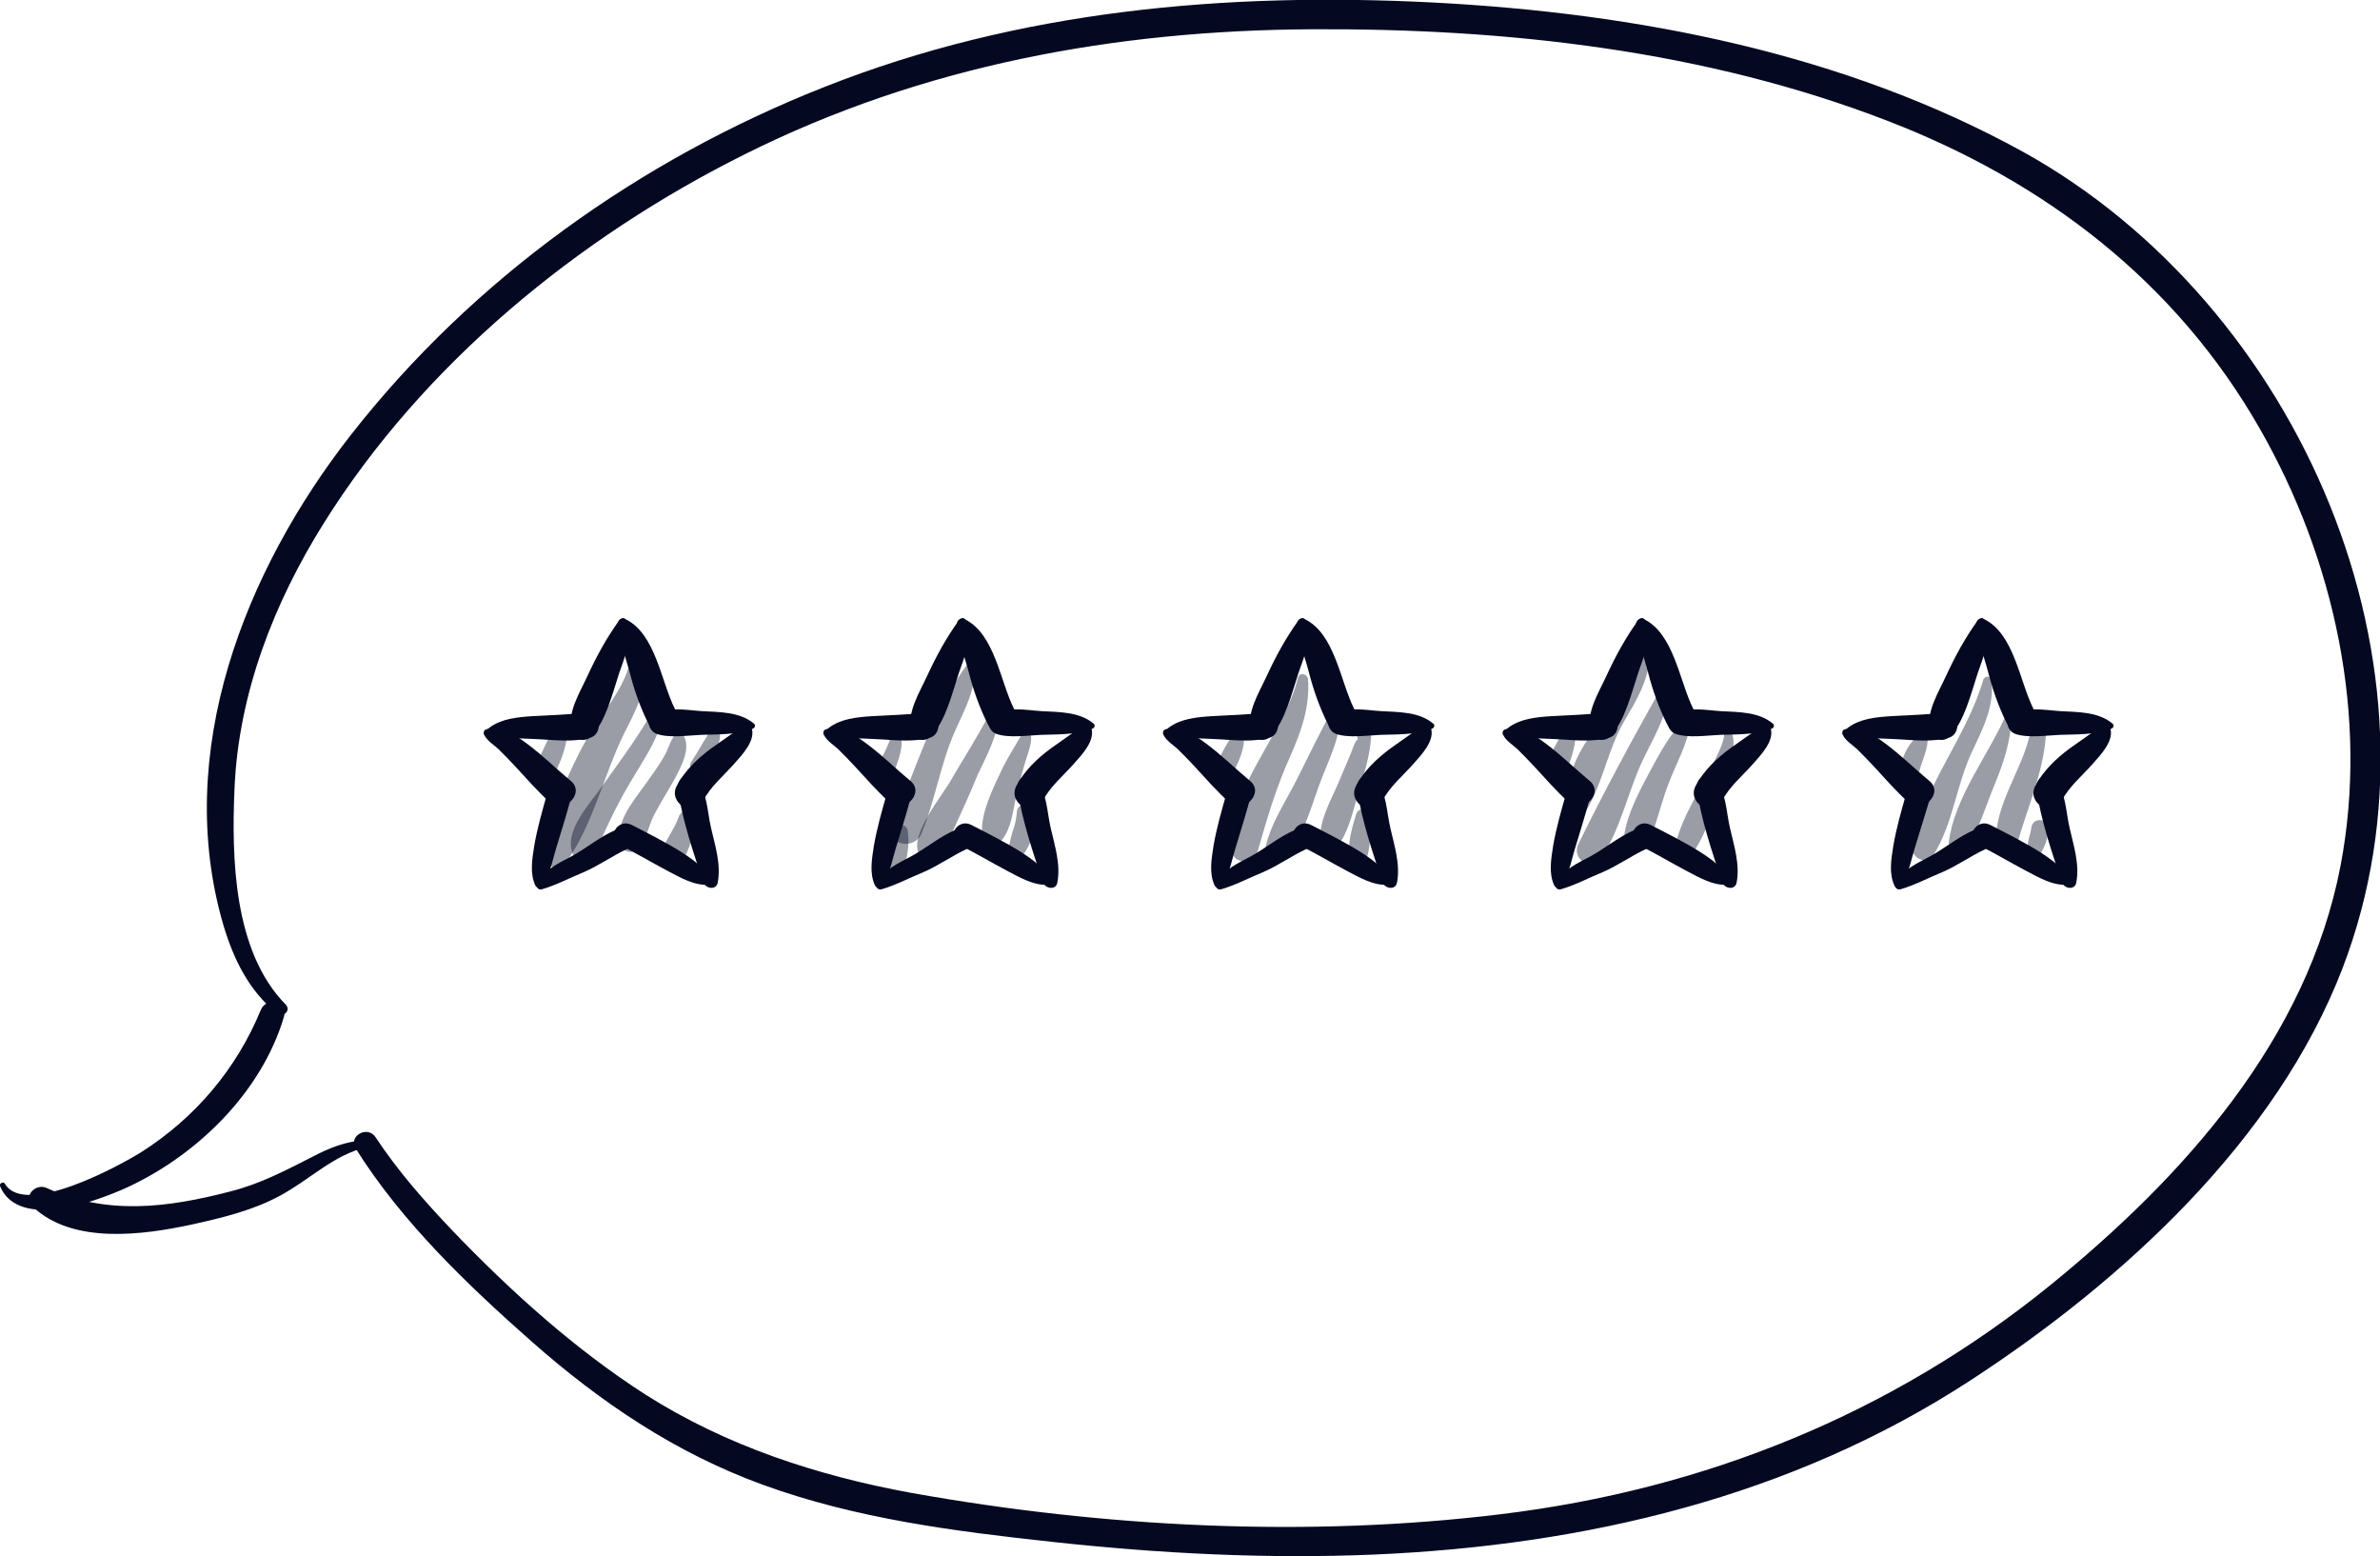 <svg width="179" height="117" viewBox="0 0 179 117" fill="none" xmlns="http://www.w3.org/2000/svg">
<g clip-path="url(#clip0_1_867)">
<path d="M47.364 49.828C46.907 51.877 45.159 53.736 44.133 55.558C42.688 58.101 41.586 61.061 40.597 63.793C40.141 65.083 42.004 65.653 42.688 64.666C44.627 61.896 45.425 58.252 46.907 55.216C47.516 53.964 49.264 51.004 48.01 49.676C47.782 49.486 47.402 49.562 47.364 49.828Z" fill="#040921" fill-opacity="0.4"/>
<path d="M49.606 52.486C48.39 54.914 46.755 57.04 45.197 59.241C44.284 60.531 42.422 62.467 43.068 64.174C43.296 64.781 44.36 65.161 44.664 64.364C45.501 62.429 46.299 60.683 47.401 58.823C48.542 56.888 49.986 54.914 50.062 52.562C50.062 52.372 49.72 52.258 49.606 52.486Z" fill="#040921" fill-opacity="0.4"/>
<path d="M50.898 55.105C50.442 55.56 50.328 56.167 50.024 56.736C49.568 57.571 48.96 58.368 48.428 59.127C47.591 60.266 46.185 61.974 46.679 63.492C46.907 64.213 47.743 64.213 48.123 63.681C48.656 62.998 48.808 61.974 49.226 61.215C49.682 60.342 50.214 59.507 50.708 58.634C51.203 57.685 52.115 56.091 51.279 55.142C51.164 54.991 51.012 54.991 50.898 55.105Z" fill="#040921" fill-opacity="0.4"/>
<path d="M53.483 54.649C53.407 55.066 53.065 55.521 52.837 55.901C52.571 56.356 52.305 56.812 52.001 57.267C51.62 57.836 52.533 58.368 52.913 57.798C53.483 57.002 54.623 55.597 53.939 54.611C53.863 54.383 53.559 54.383 53.483 54.649Z" fill="#040921" fill-opacity="0.4"/>
<path d="M51.051 61.405C50.709 62.429 49.948 63.226 49.72 64.289C49.53 65.162 50.746 65.807 51.241 64.934C51.811 63.91 52.267 62.733 52.267 61.557C52.267 60.836 51.279 60.76 51.051 61.405Z" fill="#040921" fill-opacity="0.4"/>
<path d="M41.51 54.839C41.243 55.75 40.673 56.547 40.407 57.457C40.179 58.254 41.358 58.786 41.776 58.027C42.232 57.154 42.574 56.129 42.688 55.142C42.802 54.383 41.738 54.042 41.51 54.839Z" fill="#040921" fill-opacity="0.4"/>
<path d="M67.092 54.989C66.94 56.051 66.18 57 65.914 58.025C65.686 58.822 66.902 59.125 67.13 58.366C67.51 57.228 68.156 56.014 67.586 54.837C67.472 54.571 67.13 54.761 67.092 54.989Z" fill="#040921" fill-opacity="0.4"/>
<path d="M72.755 49.942C70.056 53.623 68.84 57.949 67.091 62.086C66.521 63.452 68.726 64.021 69.296 62.693C70.323 60.226 70.703 57.57 71.767 55.103C72.451 53.509 73.516 51.763 73.211 50.018C73.173 49.79 72.869 49.79 72.755 49.942Z" fill="#040921" fill-opacity="0.4"/>
<path d="M74.466 53.434C74.618 53.623 71.843 58.063 71.539 58.633C70.893 59.809 68.384 62.769 69.106 64.173C69.22 64.439 69.6 64.667 69.904 64.629C71.007 64.515 71.273 63.376 71.653 62.504C72.299 61.099 72.945 59.695 73.516 58.291C73.896 57.418 75.758 54.117 74.808 53.168C74.656 52.978 74.314 53.206 74.466 53.434Z" fill="#040921" fill-opacity="0.4"/>
<path d="M76.899 55.139C76.899 55.139 75.607 57.303 75.493 57.568C74.808 59.01 73.744 61.06 73.858 62.654C73.934 63.526 74.922 63.716 75.417 63.071C76.101 62.16 76.177 60.908 76.443 59.807C76.671 58.858 76.899 57.948 77.203 56.999C77.393 56.354 77.887 55.215 77.203 54.722C76.937 54.608 76.709 54.95 76.899 55.139Z" fill="#040921" fill-opacity="0.4"/>
<path d="M76.481 61.023C76.443 61.479 76.367 61.934 76.215 62.351C76.062 62.769 75.987 63.224 75.873 63.642C75.682 64.363 76.633 64.704 77.051 64.135C77.393 63.604 77.583 63.186 77.659 62.541C77.735 61.972 77.697 61.441 77.583 60.871C77.469 60.188 76.519 60.416 76.481 61.023Z" fill="#040921" fill-opacity="0.4"/>
<path d="M66.978 62.691C66.978 63.109 66.864 63.526 66.712 63.906C66.559 64.323 66.483 64.741 66.445 65.196C66.369 66.069 67.738 66.221 67.966 65.386C68.232 64.437 68.422 63.488 68.27 62.464C68.156 61.743 67.016 61.97 66.978 62.691Z" fill="#040921" fill-opacity="0.4"/>
<path d="M92.941 54.76C92.751 55.291 92.371 55.746 92.105 56.239C91.8 56.771 91.648 57.15 91.648 57.758C91.648 58.327 92.485 58.593 92.751 58.061C93.283 57.075 93.777 55.898 93.473 54.76C93.397 54.494 93.017 54.532 92.941 54.76Z" fill="#040921" fill-opacity="0.4"/>
<path d="M97.616 50.968C96.589 55.256 92.066 59.545 92.674 64.061C92.826 65.047 94.309 64.895 94.575 64.061C95.297 61.556 95.943 59.279 97.046 56.85C97.882 54.953 98.528 53.131 98.376 51.044C98.3 50.664 97.73 50.513 97.616 50.968Z" fill="#040921" fill-opacity="0.4"/>
<path d="M100.276 53.17C99.402 54.878 98.528 56.586 97.692 58.293C96.855 60.039 95.563 61.861 95.183 63.72C95.031 64.517 95.943 65.162 96.589 64.517C97.996 63.113 98.566 60.76 99.25 58.939C99.896 57.155 100.999 55.219 100.733 53.284C100.733 53.094 100.391 52.904 100.276 53.17Z" fill="#040921" fill-opacity="0.4"/>
<path d="M102.367 55.636C102.748 55.485 102.139 55.561 102.101 55.599C101.873 55.788 101.721 56.358 101.607 56.623C101.265 57.42 100.923 58.255 100.581 59.052C100.011 60.342 99.251 61.67 99.288 63.113C99.326 63.872 100.277 64.061 100.695 63.492C101.531 62.316 101.797 60.76 102.215 59.431C102.634 58.065 103.052 56.737 103.128 55.295C103.166 54.953 102.748 54.802 102.52 54.953C102.367 55.029 102.329 55.143 102.177 55.219C101.987 55.333 102.101 55.75 102.367 55.636Z" fill="#040921" fill-opacity="0.4"/>
<path d="M101.987 61.253C101.721 62.126 101.417 63.15 101.455 64.099C101.493 64.896 102.633 65.085 102.861 64.289C103.089 63.416 103.051 62.467 103.203 61.594C103.356 60.797 102.215 60.494 101.987 61.253Z" fill="#040921" fill-opacity="0.4"/>
<path d="M117.762 54.839C117.42 55.18 117.23 55.598 117.002 56.015C116.736 56.471 116.508 56.964 116.508 57.495C116.546 58.216 117.382 58.368 117.762 57.837C118.066 57.419 118.218 56.888 118.332 56.395C118.446 55.939 118.56 55.446 118.408 54.99C118.294 54.763 117.99 54.649 117.762 54.839Z" fill="#040921" fill-opacity="0.4"/>
<path d="M123.502 49.297C122.21 52.94 117.534 56.128 117.952 60.302C118.028 61.061 119.017 61.441 119.435 60.72C120.575 58.709 120.955 56.318 122.134 54.268C123.046 52.712 123.958 51.232 124.072 49.411C124.11 49.031 123.616 48.993 123.502 49.297Z" fill="#040921" fill-opacity="0.4"/>
<path d="M124.984 51.651C122.78 55.56 120.689 59.431 118.712 63.454C118.142 64.63 119.739 65.579 120.461 64.479C121.867 62.315 122.4 59.697 123.464 57.344C124.262 55.598 125.517 53.739 125.441 51.765C125.441 51.538 125.099 51.424 124.984 51.651Z" fill="#040921" fill-opacity="0.4"/>
<path d="M126.733 54.12C125.555 55.182 124.794 56.738 124.034 58.105C123.274 59.547 122.438 61.102 122.172 62.696C121.981 63.949 123.616 64.404 124.072 63.228C124.642 61.748 124.984 60.192 125.555 58.75C126.125 57.307 126.923 55.903 127.151 54.347C127.151 54.12 126.885 53.968 126.733 54.12Z" fill="#040921" fill-opacity="0.4"/>
<path d="M129.622 54.953C130.002 55.674 128.177 58.52 127.911 59.127C127.227 60.531 126.353 61.935 126.049 63.453C125.897 64.288 126.961 64.782 127.417 64.023C128.405 62.391 129.052 60.531 129.66 58.748C130.04 57.571 130.8 55.863 130.078 54.725C129.888 54.459 129.47 54.687 129.622 54.953Z" fill="#040921" fill-opacity="0.4"/>
<path d="M144.333 55.291C143.383 55.936 142.851 57.34 142.889 58.478C142.927 59.389 144.181 59.351 144.257 58.478C144.371 57.53 144.941 56.619 144.979 55.67C145.017 55.366 144.599 55.139 144.333 55.291Z" fill="#040921" fill-opacity="0.4"/>
<path d="M149.16 51.117C147.906 55.443 144.675 59.049 143.839 63.565C143.649 64.513 144.903 65.121 145.435 64.248C146.88 61.971 147.146 58.973 148.324 56.506C149.122 54.798 150.035 53.053 149.769 51.117C149.731 50.776 149.237 50.813 149.16 51.117Z" fill="#040921" fill-opacity="0.4"/>
<path d="M150.757 54.004C149.427 56.926 146.994 60.038 146.576 63.264C146.462 64.061 147.678 64.288 148.02 63.643C148.894 62.201 149.389 60.493 150.035 58.937C150.681 57.381 151.175 55.863 151.289 54.156C151.365 53.852 150.871 53.738 150.757 54.004Z" fill="#040921" fill-opacity="0.4"/>
<path d="M152.696 55.102C152.087 57.949 150.035 60.415 150.111 63.375C150.111 64.248 151.441 64.438 151.669 63.603C152.429 60.833 153.684 58.138 153.874 55.254C153.912 54.609 152.848 54.457 152.696 55.102Z" fill="#040921" fill-opacity="0.4"/>
<path d="M152.771 62.275C152.733 62.54 152.657 62.806 152.581 63.071C152.505 63.375 152.505 63.679 152.505 63.982C152.505 64.476 153.227 64.741 153.455 64.248C153.607 63.944 153.759 63.641 153.873 63.337C153.987 62.995 154.025 62.654 154.101 62.312C154.139 61.971 153.759 61.667 153.455 61.667C153.037 61.629 152.809 61.933 152.771 62.275Z" fill="#040921" fill-opacity="0.4"/>
<path d="M0 89.181C1.407 92.559 7.375 90.282 9.617 89.257C14.901 86.79 19.691 82.085 21.363 76.43C21.705 75.292 20.033 74.912 19.615 75.937C17.79 80.377 14.673 84.058 10.606 86.639C9.085 87.587 1.939 91.534 0.38 89.029C0.304 88.802 -0.076 88.954 0 89.181Z" fill="#040921"/>
<path d="M27.483 85.729C26.038 85.805 24.784 86.298 23.491 86.981C21.401 88.044 19.538 89.031 17.258 89.6C12.582 90.814 8.021 91.383 3.535 89.334C2.661 88.917 1.672 89.979 2.471 90.738C5.474 93.585 10.757 92.863 14.445 92.067C16.687 91.573 19.044 91.004 21.059 89.903C23.264 88.727 25.088 86.829 27.559 86.26C27.825 86.146 27.749 85.691 27.483 85.729Z" fill="#040921"/>
<path d="M21.477 75.52C17.562 71.535 17.41 64.514 17.638 59.277C17.942 52.143 20.603 45.312 24.366 39.316C31.855 27.361 43.486 17.836 56.068 11.574C69.373 4.933 83.855 2.276 98.68 2.2C113.353 2.125 128.292 3.794 142.014 9.107C153.798 13.661 163.643 21.175 169.953 32.219C175.579 42.048 178.164 53.888 176.035 65.084C173.526 78.138 164.289 88.423 154.216 96.62C142.242 106.335 128.178 111.99 112.897 113.85C98.3 115.633 83.019 114.836 68.575 112.256C61.504 110.965 54.624 108.726 48.542 104.855C43.22 101.44 38.393 97.076 34.021 92.522C31.931 90.32 29.916 88.043 28.243 85.501C27.635 84.59 26.153 85.425 26.761 86.374C30.22 91.876 35.124 96.582 39.989 100.871C45.197 105.463 50.823 109.258 57.399 111.648C64.393 114.191 71.805 115.14 79.18 115.937C87.201 116.81 95.259 117.227 103.356 116.886C119.207 116.202 134.716 112.559 148.134 103.831C159.576 96.392 171.208 85.766 176.187 72.788C184.854 50.169 172.918 22.921 152.164 11.422C138.669 3.984 123.084 0.986 107.803 0.189C92.218 -0.608 76.633 0.758 62.036 6.527C48.162 11.992 35.58 20.948 26.381 32.712C18.398 42.921 13.001 56.583 16.802 69.562C17.562 72.105 18.702 74.457 20.793 76.165C21.287 76.583 21.933 75.975 21.477 75.52Z" fill="#040921"/>
<path d="M46.603 46.6C45.614 47.966 44.892 49.294 44.17 50.85C43.6 52.103 42.65 53.545 42.992 54.987C43.144 55.632 44.018 55.86 44.474 55.366C45.576 54.228 46.071 52.103 46.565 50.623C46.907 49.56 47.781 47.663 47.097 46.638C46.983 46.41 46.755 46.448 46.603 46.6Z" fill="#040921"/>
<path d="M46.907 47.281H46.945C46.793 47.167 46.603 47.016 46.451 46.902C46.565 48.154 47.059 49.406 47.363 50.583C47.705 51.911 48.161 53.201 48.77 54.416C49.416 55.706 51.392 54.568 50.746 53.277C49.72 51.228 49.302 47.661 47.059 46.56C46.489 46.294 46.185 47.205 46.755 47.281C46.793 47.281 46.869 47.281 46.907 47.281Z" fill="#040921"/>
<path d="M56.714 54.417C55.65 53.506 54.091 53.544 52.761 53.468C51.582 53.392 49.986 53.051 49.035 53.886C48.579 54.303 48.883 54.986 49.377 55.176C50.328 55.518 51.772 55.29 52.761 55.252C54.015 55.214 55.421 55.252 56.6 54.797C56.752 54.759 56.866 54.531 56.714 54.417Z" fill="#040921"/>
<path d="M56.296 54.53C55.802 54.568 55.459 54.91 55.041 55.175C54.509 55.555 54.015 55.897 53.483 56.276C52.456 57.035 51.506 57.946 50.898 59.084C50.214 60.375 52.19 61.551 52.875 60.223C53.445 59.122 54.433 58.325 55.231 57.415C55.802 56.769 56.866 55.669 56.524 54.72C56.562 54.606 56.448 54.492 56.296 54.53Z" fill="#040921"/>
<path d="M53.978 66.373C54.244 65.007 53.788 63.602 53.483 62.274C53.179 60.984 53.217 59.58 52.343 58.517C51.773 57.834 50.861 58.593 50.975 59.314C51.317 61.667 52.153 64.134 52.913 66.373C53.103 66.828 53.864 66.942 53.978 66.373Z" fill="#040921"/>
<path d="M53.445 66.26C53.064 65.273 52.114 64.628 51.24 64.059C50.023 63.3 48.731 62.654 47.477 62.009C46.45 61.516 45.576 62.996 46.602 63.527C47.819 64.135 48.959 64.818 50.175 65.463C51.126 65.956 52.19 66.601 53.292 66.525C53.368 66.525 53.521 66.412 53.445 66.26Z" fill="#040921"/>
<path d="M40.749 66.867C41.813 66.564 42.878 65.994 43.904 65.577C45.044 65.084 46.033 64.362 47.173 63.831C48.161 63.376 47.287 61.972 46.337 62.389C45.159 62.882 44.132 63.755 43.03 64.362C42.118 64.856 40.901 65.387 40.407 66.374C40.255 66.639 40.445 66.943 40.749 66.867Z" fill="#040921"/>
<path d="M40.711 66.676C41.357 65.879 41.509 64.817 41.813 63.83C42.194 62.578 42.574 61.363 42.916 60.111C43.258 58.972 41.509 58.517 41.167 59.617C40.787 60.946 40.407 62.274 40.179 63.602C40.027 64.589 39.837 65.651 40.255 66.562C40.331 66.752 40.597 66.79 40.711 66.676Z" fill="#040921"/>
<path d="M36.416 55.252C36.644 55.707 37.1 55.973 37.48 56.315C37.898 56.732 38.316 57.149 38.734 57.605C39.571 58.516 40.407 59.464 41.319 60.299C42.422 61.286 44.056 59.616 42.916 58.705C41.813 57.794 40.787 56.77 39.609 55.897C38.848 55.328 37.48 54.417 36.492 54.872C36.377 54.948 36.34 55.138 36.416 55.252Z" fill="#040921"/>
<path d="M36.947 55.366C38.202 55.518 39.494 55.518 40.749 55.594C41.965 55.67 43.181 55.784 44.36 55.48C45.386 55.215 45.196 53.469 44.094 53.583C42.725 53.734 41.395 53.773 40.026 53.848C38.886 53.924 37.708 54.038 36.795 54.721C36.529 54.949 36.643 55.328 36.947 55.366Z" fill="#040921"/>
<path d="M72.148 46.6C71.159 47.966 70.437 49.294 69.715 50.85C69.145 52.103 68.194 53.545 68.537 54.987C68.689 55.632 69.563 55.86 70.019 55.366C71.121 54.228 71.615 52.103 72.11 50.623C72.452 49.56 73.326 47.663 72.642 46.638C72.528 46.41 72.3 46.448 72.148 46.6Z" fill="#040921"/>
<path d="M72.452 47.281H72.49C72.338 47.167 72.148 47.016 71.958 46.902C72.072 48.154 72.566 49.406 72.87 50.583C73.212 51.911 73.668 53.201 74.276 54.416C74.923 55.706 76.899 54.568 76.253 53.277C75.227 51.228 74.808 47.661 72.566 46.56C71.996 46.294 71.692 47.205 72.262 47.281C72.338 47.281 72.414 47.281 72.452 47.281Z" fill="#040921"/>
<path d="M82.259 54.417C81.194 53.506 79.636 53.544 78.305 53.468C77.127 53.392 75.531 53.051 74.58 53.886C74.124 54.303 74.428 54.986 74.922 55.176C75.873 55.518 77.317 55.29 78.305 55.252C79.56 55.214 80.966 55.252 82.145 54.797C82.297 54.759 82.411 54.531 82.259 54.417Z" fill="#040921"/>
<path d="M81.841 54.53C81.347 54.568 81.004 54.91 80.586 55.175C80.054 55.555 79.56 55.897 79.028 56.276C78.001 57.035 77.051 57.946 76.443 59.084C75.759 60.375 77.735 61.551 78.419 60.223C78.99 59.122 79.978 58.325 80.776 57.415C81.347 56.769 82.411 55.669 82.069 54.72C82.107 54.606 81.993 54.492 81.841 54.53Z" fill="#040921"/>
<path d="M79.522 66.373C79.789 65.007 79.332 63.602 79.028 62.274C78.724 60.984 78.762 59.58 77.888 58.517C77.318 57.834 76.406 58.593 76.519 59.314C76.862 61.667 77.698 64.134 78.458 66.373C78.648 66.828 79.409 66.942 79.522 66.373Z" fill="#040921"/>
<path d="M78.99 66.26C78.609 65.273 77.659 64.628 76.785 64.059C75.568 63.3 74.276 62.654 73.022 62.009C71.995 61.516 71.121 62.996 72.147 63.527C73.364 64.135 74.504 64.818 75.72 65.463C76.671 65.956 77.735 66.601 78.837 66.525C78.913 66.525 79.066 66.412 78.99 66.26Z" fill="#040921"/>
<path d="M66.294 66.867C67.358 66.564 68.423 65.994 69.449 65.577C70.59 65.084 71.578 64.362 72.718 63.831C73.707 63.376 72.832 61.972 71.882 62.389C70.704 62.882 69.677 63.755 68.575 64.362C67.662 64.856 66.446 65.387 65.952 66.374C65.8 66.639 65.99 66.943 66.294 66.867Z" fill="#040921"/>
<path d="M66.256 66.676C66.902 65.879 67.054 64.817 67.358 63.83C67.738 62.578 68.119 61.363 68.461 60.111C68.803 58.972 67.054 58.517 66.712 59.617C66.332 60.946 65.952 62.274 65.724 63.602C65.572 64.589 65.382 65.651 65.8 66.562C65.876 66.752 66.142 66.79 66.256 66.676Z" fill="#040921"/>
<path d="M61.961 55.252C62.188 55.707 62.645 55.973 63.025 56.315C63.443 56.732 63.861 57.149 64.279 57.605C65.115 58.516 65.952 59.464 66.864 60.299C67.966 61.286 69.601 59.616 68.461 58.705C67.358 57.794 66.332 56.77 65.153 55.897C64.393 55.328 63.025 54.417 62.036 54.872C61.922 54.948 61.884 55.138 61.961 55.252Z" fill="#040921"/>
<path d="M62.492 55.366C63.747 55.518 65.039 55.518 66.294 55.594C67.51 55.67 68.726 55.784 69.905 55.48C70.931 55.215 70.741 53.469 69.639 53.583C68.27 53.734 66.94 53.773 65.571 53.848C64.431 53.924 63.253 54.038 62.34 54.721C62.074 54.949 62.188 55.328 62.492 55.366Z" fill="#040921"/>
<path d="M97.691 46.6C96.703 47.966 95.981 49.294 95.259 50.85C94.688 52.103 93.738 53.545 94.08 54.987C94.232 55.632 95.106 55.86 95.563 55.366C96.665 54.228 97.159 52.103 97.653 50.623C97.996 49.56 98.87 47.663 98.186 46.638C98.072 46.41 97.843 46.448 97.691 46.6Z" fill="#040921"/>
<path d="M97.996 47.281H98.034C97.882 47.167 97.692 47.016 97.54 46.902C97.654 48.154 98.148 49.406 98.452 50.583C98.794 51.911 99.25 53.201 99.858 54.416C100.505 55.706 102.481 54.568 101.835 53.277C100.809 51.228 100.391 47.661 98.148 46.56C97.578 46.294 97.274 47.205 97.844 47.281C97.882 47.281 97.958 47.281 97.996 47.281Z" fill="#040921"/>
<path d="M107.803 54.417C106.738 53.506 105.18 53.544 103.849 53.468C102.671 53.392 101.075 53.051 100.124 53.886C99.668 54.303 99.972 54.986 100.466 55.176C101.417 55.518 102.861 55.29 103.849 55.252C105.104 55.214 106.51 55.252 107.689 54.797C107.841 54.759 107.955 54.531 107.803 54.417Z" fill="#040921"/>
<path d="M107.385 54.53C106.89 54.568 106.548 54.91 106.13 55.175C105.598 55.555 105.104 55.897 104.572 56.276C103.545 57.035 102.595 57.946 101.987 59.084C101.303 60.375 103.279 61.551 103.963 60.223C104.534 59.122 105.522 58.325 106.32 57.415C106.89 56.769 107.955 55.669 107.613 54.72C107.651 54.606 107.537 54.492 107.385 54.53Z" fill="#040921"/>
<path d="M105.066 66.373C105.333 65.007 104.876 63.602 104.572 62.274C104.268 60.984 104.306 59.58 103.432 58.517C102.862 57.834 101.949 58.593 102.063 59.314C102.406 61.667 103.242 64.134 104.002 66.373C104.192 66.828 104.952 66.942 105.066 66.373Z" fill="#040921"/>
<path d="M104.533 66.26C104.153 65.273 103.203 64.628 102.329 64.059C101.112 63.3 99.82 62.654 98.566 62.009C97.539 61.516 96.665 62.996 97.691 63.527C98.908 64.135 100.048 64.818 101.264 65.463C102.215 65.956 103.279 66.601 104.381 66.525C104.457 66.525 104.609 66.412 104.533 66.26Z" fill="#040921"/>
<path d="M91.838 66.867C92.902 66.564 93.967 65.994 94.993 65.577C96.133 65.084 97.122 64.362 98.262 63.831C99.25 63.376 98.376 61.972 97.426 62.389C96.247 62.882 95.221 63.755 94.119 64.362C93.207 64.856 91.99 65.387 91.496 66.374C91.344 66.639 91.534 66.943 91.838 66.867Z" fill="#040921"/>
<path d="M91.8 66.676C92.446 65.879 92.598 64.817 92.902 63.83C93.282 62.578 93.662 61.363 94.005 60.111C94.347 58.972 92.598 58.517 92.256 59.617C91.876 60.946 91.496 62.274 91.268 63.602C91.116 64.589 90.926 65.651 91.344 66.562C91.42 66.752 91.686 66.79 91.8 66.676Z" fill="#040921"/>
<path d="M87.504 55.252C87.733 55.707 88.189 55.973 88.569 56.315C88.987 56.732 89.405 57.149 89.823 57.605C90.659 58.516 91.496 59.464 92.408 60.299C93.51 61.286 95.145 59.616 94.004 58.705C92.902 57.794 91.876 56.77 90.697 55.897C89.937 55.328 88.569 54.417 87.58 54.872C87.466 54.948 87.428 55.138 87.504 55.252Z" fill="#040921"/>
<path d="M88.036 55.366C89.291 55.518 90.583 55.518 91.838 55.594C93.054 55.67 94.27 55.784 95.449 55.48C96.475 55.215 96.285 53.469 95.183 53.583C93.814 53.734 92.484 53.773 91.115 53.848C89.975 53.924 88.797 54.038 87.884 54.721C87.618 54.949 87.732 55.328 88.036 55.366Z" fill="#040921"/>
<path d="M123.236 46.6C122.247 47.966 121.525 49.294 120.803 50.85C120.233 52.103 119.282 53.545 119.624 54.987C119.776 55.632 120.651 55.86 121.107 55.366C122.209 54.228 122.703 52.103 123.198 50.623C123.54 49.56 124.414 47.663 123.73 46.638C123.616 46.41 123.388 46.448 123.236 46.6Z" fill="#040921"/>
<path d="M123.54 47.281H123.578C123.388 47.167 123.236 47.016 123.046 46.902C123.16 48.154 123.654 49.406 123.958 50.583C124.3 51.911 124.756 53.201 125.364 54.416C126.01 55.706 127.987 54.568 127.341 53.277C126.315 51.228 125.896 47.661 123.654 46.56C123.084 46.294 122.779 47.205 123.35 47.281C123.426 47.281 123.502 47.281 123.54 47.281Z" fill="#040921"/>
<path d="M133.347 54.417C132.282 53.506 130.724 53.544 129.393 53.468C128.215 53.392 126.618 53.051 125.668 53.886C125.212 54.303 125.516 54.986 126.01 55.176C126.961 55.518 128.405 55.29 129.393 55.252C130.648 55.214 132.054 55.252 133.233 54.797C133.385 54.759 133.499 54.531 133.347 54.417Z" fill="#040921"/>
<path d="M132.929 54.53C132.434 54.568 132.092 54.91 131.674 55.175C131.142 55.555 130.648 55.897 130.116 56.276C129.089 57.035 128.139 57.946 127.531 59.084C126.847 60.375 128.823 61.551 129.507 60.223C130.078 59.122 131.066 58.325 131.864 57.415C132.434 56.769 133.499 55.669 133.157 54.72C133.195 54.606 133.081 54.492 132.929 54.53Z" fill="#040921"/>
<path d="M130.61 66.373C130.876 65.007 130.42 63.602 130.116 62.274C129.812 60.984 129.85 59.58 128.976 58.517C128.406 57.834 127.493 58.593 127.607 59.314C127.95 61.667 128.786 64.134 129.546 66.373C129.736 66.828 130.496 66.942 130.61 66.373Z" fill="#040921"/>
<path d="M130.077 66.26C129.697 65.273 128.747 64.628 127.873 64.059C126.656 63.3 125.364 62.654 124.109 62.009C123.083 61.516 122.209 62.996 123.235 63.527C124.452 64.135 125.592 64.818 126.808 65.463C127.759 65.956 128.823 66.601 129.925 66.525C130.001 66.525 130.153 66.412 130.077 66.26Z" fill="#040921"/>
<path d="M117.382 66.867C118.446 66.564 119.511 65.994 120.537 65.577C121.677 65.084 122.666 64.362 123.806 63.831C124.794 63.376 123.92 61.972 122.97 62.389C121.791 62.882 120.765 63.755 119.663 64.362C118.75 64.856 117.534 65.387 117.04 66.374C116.888 66.639 117.078 66.943 117.382 66.867Z" fill="#040921"/>
<path d="M117.344 66.676C117.99 65.879 118.142 64.817 118.446 63.83C118.826 62.578 119.206 61.363 119.548 60.111C119.89 58.972 118.142 58.517 117.8 59.617C117.42 60.946 117.039 62.274 116.811 63.602C116.659 64.589 116.469 65.651 116.887 66.562C116.963 66.752 117.23 66.79 117.344 66.676Z" fill="#040921"/>
<path d="M113.048 55.252C113.276 55.707 113.733 55.973 114.113 56.315C114.531 56.732 114.949 57.149 115.367 57.605C116.203 58.516 117.04 59.464 117.952 60.299C119.054 61.286 120.689 59.616 119.548 58.705C118.446 57.794 117.42 56.77 116.241 55.897C115.481 55.328 114.113 54.417 113.124 54.872C113.01 54.948 112.972 55.138 113.048 55.252Z" fill="#040921"/>
<path d="M113.58 55.366C114.835 55.518 116.127 55.518 117.381 55.594C118.598 55.67 119.814 55.784 120.993 55.48C122.019 55.215 121.829 53.469 120.727 53.583C119.358 53.734 118.028 53.773 116.659 53.848C115.519 53.924 114.34 54.038 113.428 54.721C113.162 54.949 113.276 55.328 113.58 55.366Z" fill="#040921"/>
<path d="M148.781 46.6C147.792 47.966 147.07 49.294 146.348 50.85C145.778 52.103 144.827 53.545 145.169 54.987C145.321 55.632 146.196 55.86 146.652 55.366C147.754 54.228 148.248 52.103 148.742 50.623C149.085 49.56 149.959 47.663 149.275 46.638C149.161 46.41 148.933 46.448 148.781 46.6Z" fill="#040921"/>
<path d="M149.085 47.281H149.123C148.971 47.167 148.781 47.016 148.629 46.902C148.743 48.154 149.237 49.406 149.541 50.583C149.883 51.911 150.339 53.201 150.947 54.416C151.594 55.706 153.57 54.568 152.924 53.277C151.898 51.228 151.479 47.661 149.237 46.56C148.667 46.294 148.362 47.205 148.933 47.281C148.971 47.281 149.047 47.281 149.085 47.281Z" fill="#040921"/>
<path d="M158.892 54.417C157.827 53.506 156.269 53.544 154.939 53.468C153.76 53.392 152.164 53.051 151.213 53.886C150.757 54.303 151.061 54.986 151.555 55.176C152.506 55.518 153.95 55.29 154.939 55.252C156.193 55.214 157.599 55.252 158.778 54.797C158.93 54.759 159.044 54.531 158.892 54.417Z" fill="#040921"/>
<path d="M158.474 54.53C157.98 54.568 157.637 54.91 157.219 55.175C156.687 55.555 156.193 55.897 155.661 56.276C154.634 57.035 153.684 57.946 153.076 59.084C152.392 60.375 154.368 61.551 155.053 60.223C155.623 59.122 156.611 58.325 157.409 57.415C157.98 56.769 159.044 55.669 158.702 54.72C158.74 54.606 158.626 54.492 158.474 54.53Z" fill="#040921"/>
<path d="M156.155 66.373C156.421 65.007 155.965 63.602 155.661 62.274C155.357 60.984 155.395 59.58 154.521 58.517C153.951 57.834 153.038 58.593 153.152 59.314C153.494 61.667 154.331 64.134 155.091 66.373C155.281 66.828 156.041 66.942 156.155 66.373Z" fill="#040921"/>
<path d="M155.622 66.26C155.242 65.273 154.292 64.628 153.418 64.059C152.201 63.3 150.909 62.654 149.654 62.009C148.628 61.516 147.754 62.996 148.78 63.527C149.996 64.135 151.137 64.818 152.353 65.463C153.304 65.956 154.368 66.601 155.47 66.525C155.546 66.525 155.698 66.412 155.622 66.26Z" fill="#040921"/>
<path d="M142.927 66.867C143.991 66.564 145.056 65.994 146.082 65.577C147.222 65.084 148.211 64.362 149.351 63.831C150.339 63.376 149.465 61.972 148.515 62.389C147.336 62.882 146.31 63.755 145.208 64.362C144.295 64.856 143.079 65.387 142.585 66.374C142.433 66.639 142.623 66.943 142.927 66.867Z" fill="#040921"/>
<path d="M142.889 66.676C143.535 65.879 143.687 64.817 143.991 63.83C144.371 62.578 144.751 61.363 145.132 60.111C145.474 58.972 143.725 58.517 143.383 59.617C143.003 60.946 142.623 62.274 142.395 63.602C142.243 64.589 142.053 65.651 142.471 66.562C142.509 66.752 142.775 66.79 142.889 66.676Z" fill="#040921"/>
<path d="M138.593 55.252C138.821 55.707 139.277 55.973 139.658 56.315C140.076 56.732 140.494 57.149 140.912 57.605C141.748 58.516 142.585 59.464 143.497 60.299C144.599 61.286 146.234 59.616 145.093 58.705C143.991 57.794 142.965 56.77 141.786 55.897C141.026 55.328 139.658 54.417 138.669 54.872C138.555 54.948 138.517 55.138 138.593 55.252Z" fill="#040921"/>
<path d="M139.125 55.366C140.38 55.518 141.672 55.518 142.927 55.594C144.143 55.67 145.359 55.784 146.538 55.48C147.564 55.215 147.374 53.469 146.272 53.583C144.903 53.734 143.573 53.773 142.204 53.848C141.064 53.924 139.886 54.038 138.973 54.721C138.707 54.949 138.821 55.328 139.125 55.366Z" fill="#040921"/>
</g>
<defs>
<clipPath id="clip0_1_867">
<rect width="179" height="117" fill="white"/>
</clipPath>
</defs>
</svg>
